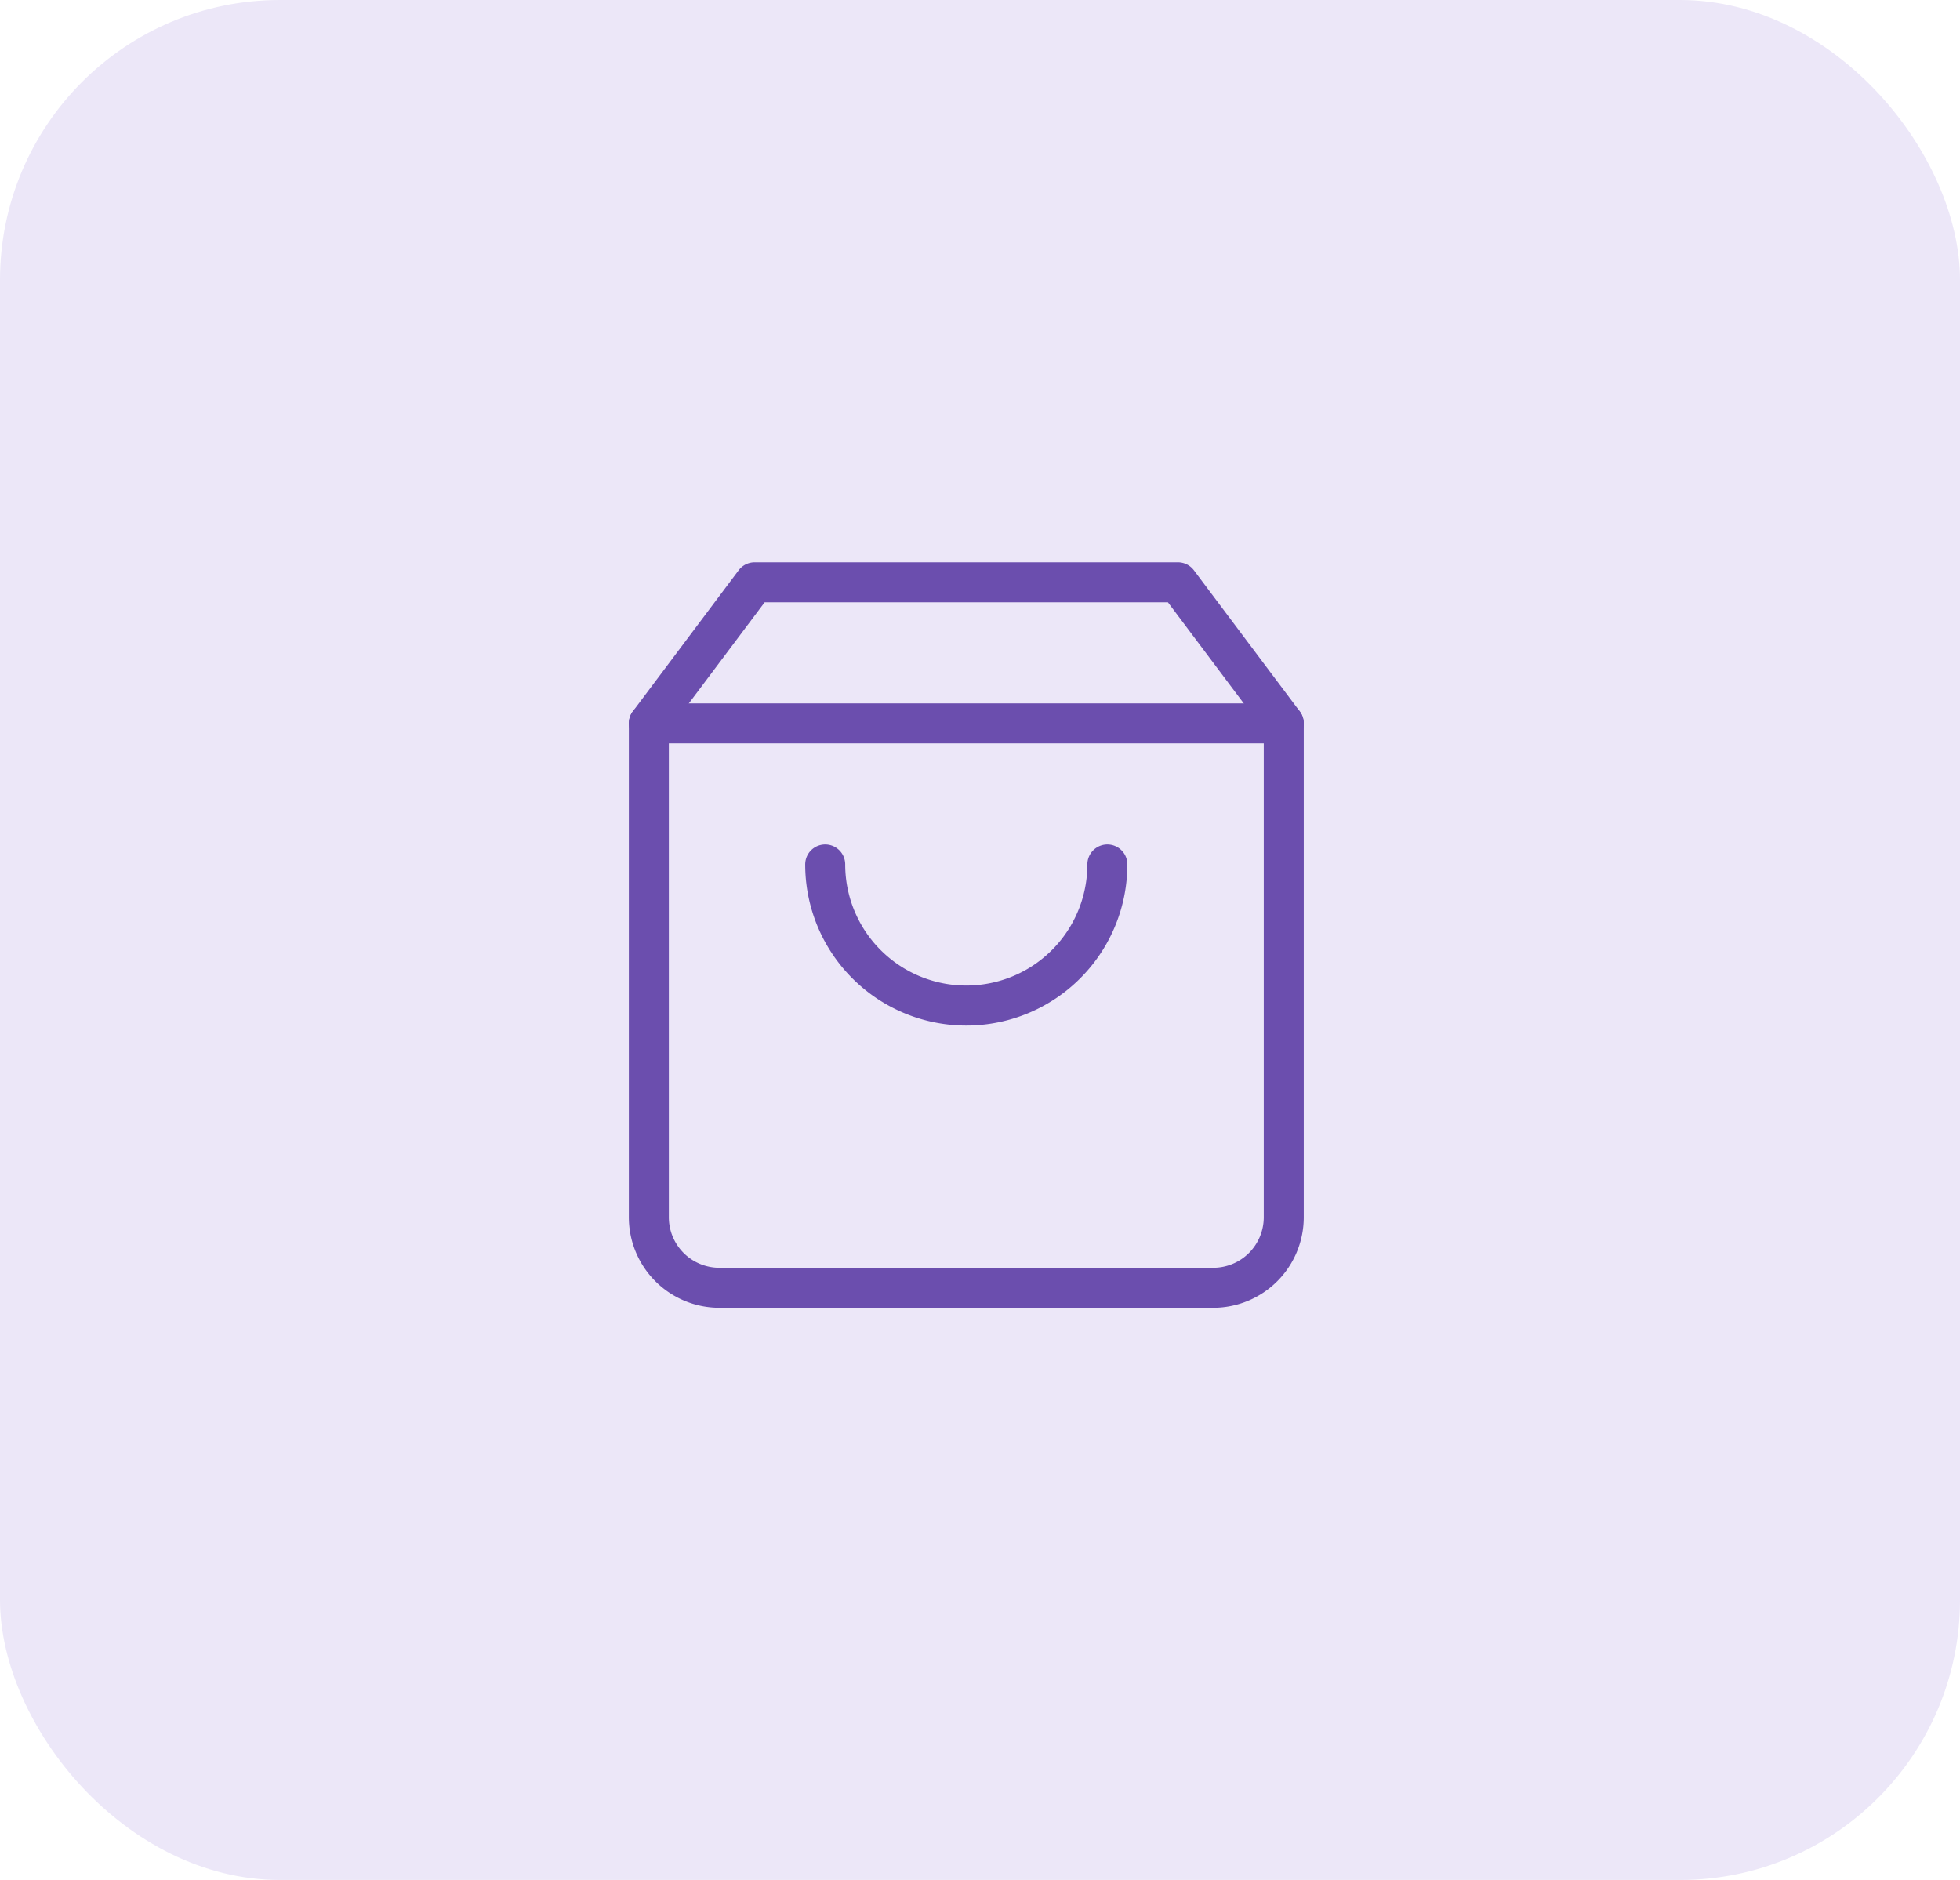 <svg xmlns="http://www.w3.org/2000/svg" width="49" height="47" viewBox="0 0 49 47">
  <g id="Groupe_9389" data-name="Groupe 9389" transform="translate(-34 -269.5)">
    <g id="Groupe_9387" data-name="Groupe 9387" transform="translate(34 270)">
      <rect id="Rectangle_572" data-name="Rectangle 572" width="49" height="47" rx="7" transform="translate(0 -0.5)" fill="#ece7f8"/>
    </g>
    <g id="Icon_feather-shopping-bag" data-name="Icon feather-shopping-bag" transform="translate(50.221 284.058)">
      <path id="Tracé_3348" data-name="Tracé 3348" d="M7.145,3,4.5,6.527V18.873a1.764,1.764,0,0,0,1.764,1.764H18.609a1.764,1.764,0,0,0,1.764-1.764V6.527L17.727,3Z" transform="translate(-4.5 -3)" fill="none" stroke="#6b4eae" stroke-linecap="round" stroke-linejoin="round" stroke-width="1"/>
      <path id="Tracé_3349" data-name="Tracé 3349" d="M4.5,9H20.373" transform="translate(-4.5 -5.473)" fill="none" stroke="#6b4eae" stroke-linecap="round" stroke-linejoin="round" stroke-width="1"/>
      <path id="Tracé_3350" data-name="Tracé 3350" d="M19.054,15A3.527,3.527,0,1,1,12,15" transform="translate(-7.591 -7.946)" fill="none" stroke="#6b4eae" stroke-linecap="round" stroke-linejoin="round" stroke-width="1"/>
    </g>
  </g>
</svg>
